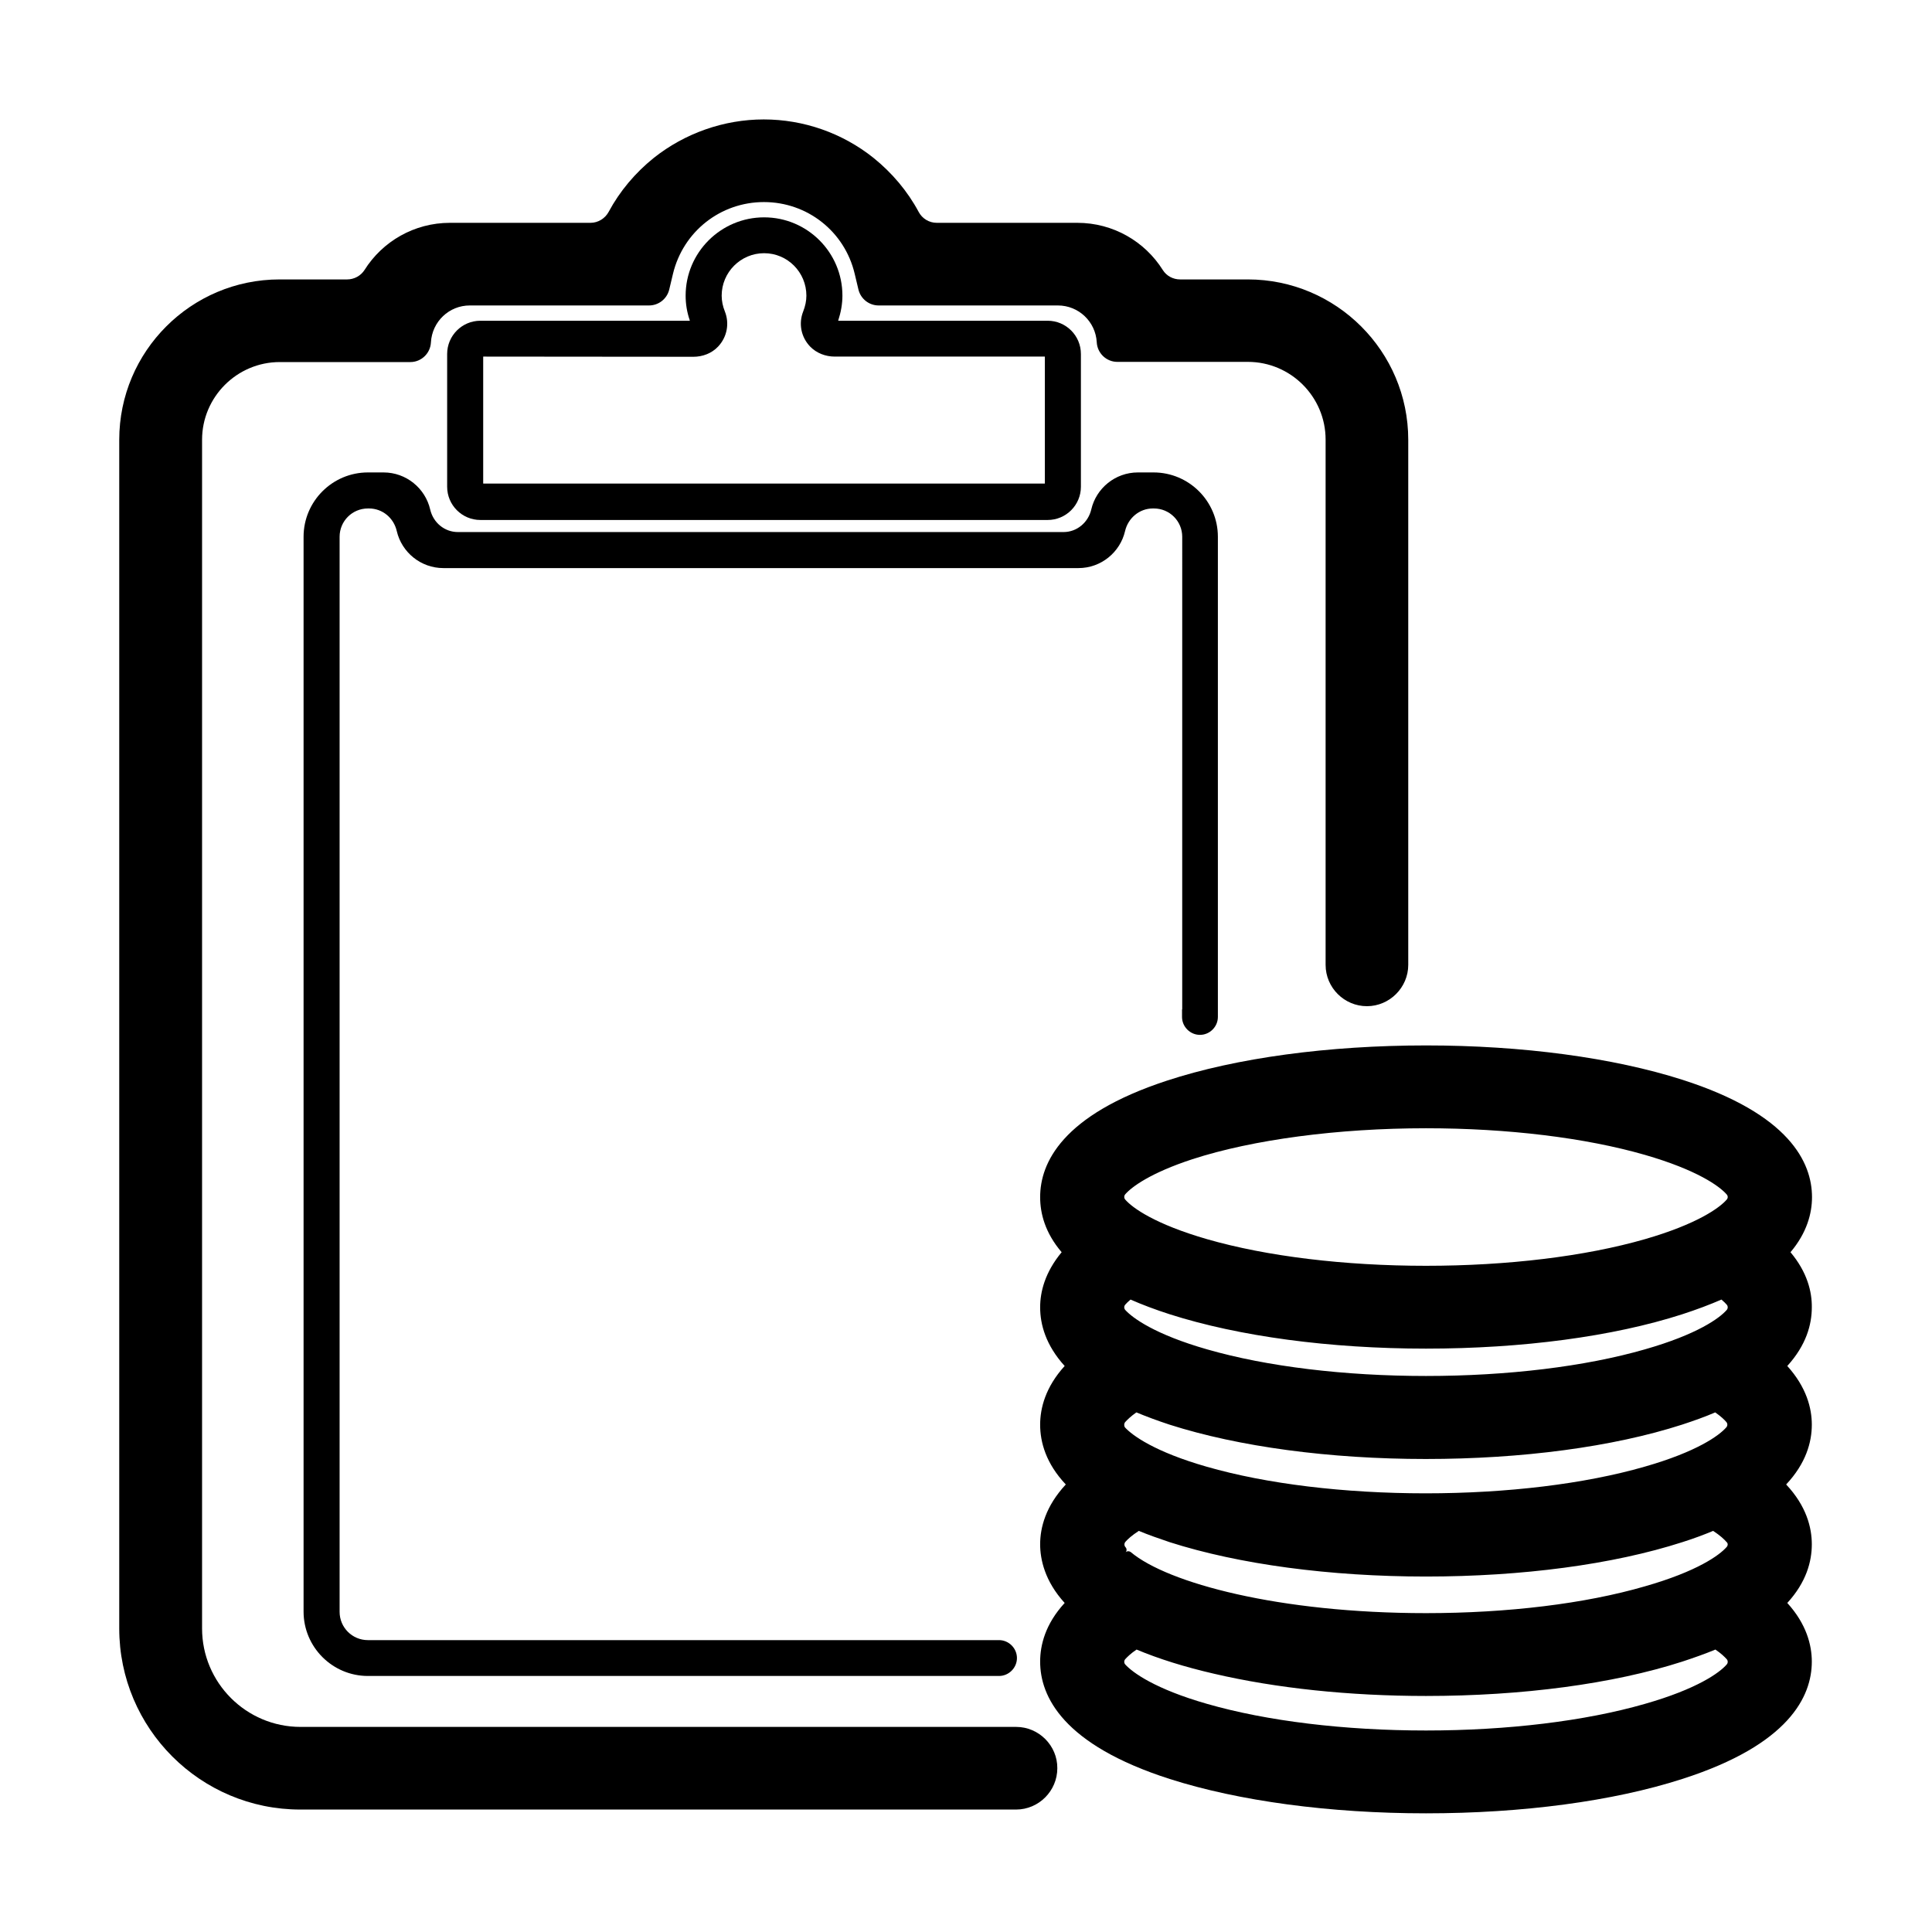 <?xml version="1.0" standalone="no"?><!DOCTYPE svg PUBLIC "-//W3C//DTD SVG 1.1//EN" "http://www.w3.org/Graphics/SVG/1.1/DTD/svg11.dtd"><svg t="1650507424725" class="icon" viewBox="0 0 1024 1024" version="1.1" xmlns="http://www.w3.org/2000/svg" p-id="3902" xmlns:xlink="http://www.w3.org/1999/xlink" width="200" height="200"><defs><style type="text/css">@font-face { font-family: feedback-iconfont; src: url("//at.alicdn.com/t/font_1031158_u69w8yhxdu.woff2?t=1630033759944") format("woff2"), url("//at.alicdn.com/t/font_1031158_u69w8yhxdu.woff?t=1630033759944") format("woff"), url("//at.alicdn.com/t/font_1031158_u69w8yhxdu.ttf?t=1630033759944") format("truetype"); }
</style></defs><path d="M365.5 170H254.6c-9.7 0-17.6 7.9-17.6 17.6V258c0 9.7 7.9 17.6 17.6 17.6h300.7c9.7 0 17.6-7.9 17.6-17.6v-70.4c0-9.7-7.9-17.6-17.6-17.6H444.4c-0.1 0-0.2-0.1-0.1-0.2 1.4-4.3 2.2-8.7 2.2-13.1 0-22.9-18.6-41.5-41.5-41.5s-41.6 18.6-41.6 41.5c0 4.4 0.7 8.8 2.2 13.1 0 0.1 0 0.2-0.1 0.2z m2 19.1c4.9 0 9.7-1.8 13.1-5.4 4.8-5.1 6.1-12.3 3.6-18.6-1.1-2.7-1.7-5.6-1.7-8.4 0-12.4 10.1-22.5 22.5-22.5s22.4 10.1 22.4 22.5c0 2.8-0.6 5.6-1.7 8.4-2.5 6.3-1.2 13.5 3.7 18.6 3.4 3.5 8.2 5.3 13 5.3h111.3c0.1 0 0.1 0.1 0.1 0.1v67.1c0 0.1-0.1 0.1-0.1 0.1H256.2c-0.1 0-0.1-0.1-0.1-0.1v-67.1c0-0.1 0.1-0.1 0.1-0.1l111.3 0.1zM949 663.7c8.7-10.3 11.4-20.6 11.4-29.2 0-18.3-11.9-44-68.7-62.2-36.6-11.7-84.8-18.2-135.8-18.2-51.8 0-100.7 6.6-137.5 18.7-55.5 18.2-67.1 43.6-67.1 61.7 0 8.6 2.6 18.9 11.4 29.2-8.9 10.7-11.4 21.1-11.4 29.2 0 9.1 3 20.1 13 31.1-10.2 11.2-13 22.4-13 31.1 0 9.3 3.1 20.6 13.6 31.7-10.7 11.5-13.6 22.9-13.6 31.7 0 7.9 2.4 19.5 13 31.1-10.3 11.2-13 22.4-13 31.1 0 18.3 11.9 44 68.7 62.2 36.6 11.7 84.8 18.2 135.8 18.2 51 0 99.2-6.4 135.8-18.2 56.8-18.2 68.7-43.9 68.7-62.2 0-8.7-2.8-19.9-13-31.1 10.1-11 13-22 13-31.1 0-8.9-2.9-20.3-13.6-31.7 10.5-11.2 13.6-22.4 13.6-31.7 0-8.7-2.8-19.8-13-31.1 10-11 13-21.9 13-31.1 0.1-8.2-2.4-18.6-11.3-29.2z m-33.8 218.5c-3.8 4.4-15.7 13-43.4 20.9-31.6 9.1-72.8 14.1-116 14.1s-84.4-5-116-14.1c-27.6-7.9-39.5-16.6-43.4-20.9-0.7-0.8-0.7-2 0-2.8 1.1-1.2 2.9-3 6-5.1 11.7 4.9 25.4 9.2 41 12.8 33 7.7 71.8 11.8 112.4 11.8 51 0 99.2-6.4 135.8-18.2 6.4-2.1 12.3-4.2 17.6-6.4 3.1 2.1 4.9 3.9 6 5.1 0.7 0.8 0.7 2 0 2.8z m0-62.3c-3.8 4.4-15.7 13-43.4 20.9-31.6 9.2-72.8 14.2-116 14.2-78.1 0-137-16-156.4-32.3-0.9-0.7-2.2-0.7-2.9 0.2l-8.5 9 8.5-9c0.8-0.8 0.8-2.1 0-2.9-0.7-0.8-0.7-2 0-2.8 1.2-1.4 3.4-3.4 7.1-5.8 5 2.1 10.5 4 16.4 6 36.6 11.7 84.8 18.2 135.8 18.2 51 0 99.2-6.4 135.8-18.2 6-1.9 11.4-3.9 16.4-6 3.8 2.5 5.9 4.5 7.1 5.9 0.8 0.6 0.8 1.8 0.1 2.6z m-318.8-66.2c1.1-1.2 2.9-3 5.9-5.1 5.3 2.2 11.2 4.4 17.6 6.5 36.6 11.7 84.8 18.2 135.8 18.2 51 0 99.2-6.4 135.8-18.2 6.4-2.1 12.3-4.2 17.6-6.5 3 2.1 4.8 3.8 5.9 5.1 0.7 0.8 0.7 2 0 2.8-3.8 4.4-15.7 13-43.4 20.9-31.6 9.1-72.8 14.1-116 14.1s-84.4-5-116-14.1c-27.6-7.9-39.5-16.6-43.4-20.9-0.5-0.8-0.5-2 0.2-2.8z m318.8-59.4c-3.8 4.4-15.7 13-43.4 20.9-31.6 9.1-72.8 14.1-116 14.1s-84.4-5-116-14.1c-27.6-7.9-39.5-16.6-43.4-20.9-0.7-0.8-0.7-2 0-2.8 0.6-0.7 1.5-1.6 2.8-2.7 6.2 2.7 13 5.3 20.8 7.8 36.6 11.7 84.8 18.2 135.8 18.2 51 0 99.2-6.4 135.8-18.2 7.7-2.5 14.6-5.1 20.8-7.8 1.3 1.1 2.2 2 2.8 2.7 0.7 0.8 0.7 2 0 2.8z m0-58.5c-3.8 4.4-15.7 13-43.4 21-31.6 9.1-72.8 14.1-116 14.1s-84.4-5-116-14.1c-27.7-8-39.6-16.6-43.4-21-0.7-0.8-0.7-2 0-2.8 3.4-3.9 13.3-11.3 35.6-18.6C664 604 709.2 598 755.8 598c43.2 0 84.4 5 116 14.1 27.7 8 39.6 16.6 43.4 21 0.7 0.8 0.7 1.9 0 2.7z" p-id="3903"></path><path d="M538.6 915.3H159.3c-28.8 0-52.2-23.4-52.2-52.2v-630c0-22.7 18.5-41.2 41.2-41.2h69.2c5.8 0 10.6-4.6 10.9-10.4 0.6-11 9.6-19.6 20.6-19.6h95c5.1 0 9.5-3.5 10.7-8.4l2-8.4c5.4-22.4 25.2-38 48.2-38 23 0 42.8 15.6 48.1 38l2 8.4c1.2 4.9 5.6 8.4 10.7 8.4h95c11 0 20 8.6 20.6 19.5 0.3 5.8 5.1 10.4 10.9 10.4h69.2c22.7 0 41.2 18.5 41.2 41.2V511.4c0 12.1 9.9 21.9 21.9 21.9s21.9-9.9 21.9-21.9V233.1c0-46.9-38.2-85-85-85h-35.9c-3.7 0-7.2-1.8-9.2-5-9.5-15.1-26.3-25-45.3-25h-74.5c-4 0-7.7-2.2-9.6-5.8-5.9-11-14.1-20.7-23.9-28.6-16.5-13.2-37.1-20.4-58.2-20.4s-41.8 7.3-58.3 20.4c-9.8 7.9-18 17.6-23.9 28.6-1.9 3.5-5.6 5.8-9.6 5.8h-74.5c-19 0-35.8 9.9-45.3 25-2 3.1-5.5 5-9.2 5h-35.8c-46.9 0-85 38.1-85 85v630c0 53 43 96 96 96H538.5c12.1 0 21.9-9.9 21.9-21.9 0.1-12-9.8-21.9-21.8-21.9z" p-id="3904"></path><path d="M626.5 535v4c0 5.2 4.3 9.5 9.5 9.5s9.5-4.3 9.5-9.5V284.5c0-18.8-15.3-34.1-34.1-34.1h-8.3c-12 0-22.1 8.4-24.7 19.6-1.6 6.9-7.6 12-14.7 12h-321c-7.1 0-13.1-5-14.7-12-2.6-11.2-12.7-19.6-24.7-19.6H195c-18.8 0-34.1 15.3-34.1 34.1v569.7c0 18.8 15.3 34.1 34.1 34.1h334.5c5.2 0 9.5-4.3 9.5-9.5s-4.3-9.5-9.5-9.5H195c-8.3 0-15-6.7-15-15V284.5c0-8.3 6.7-15 15-15h0.6c7.1 0 13.1 5 14.7 12 2.6 11.2 12.7 19.6 24.7 19.6h336.6c12 0 22.1-8.4 24.7-19.6 1.6-6.9 7.6-12 14.7-12h0.6c8.3 0 15 6.7 15 15V535z" p-id="3905"></path></svg>